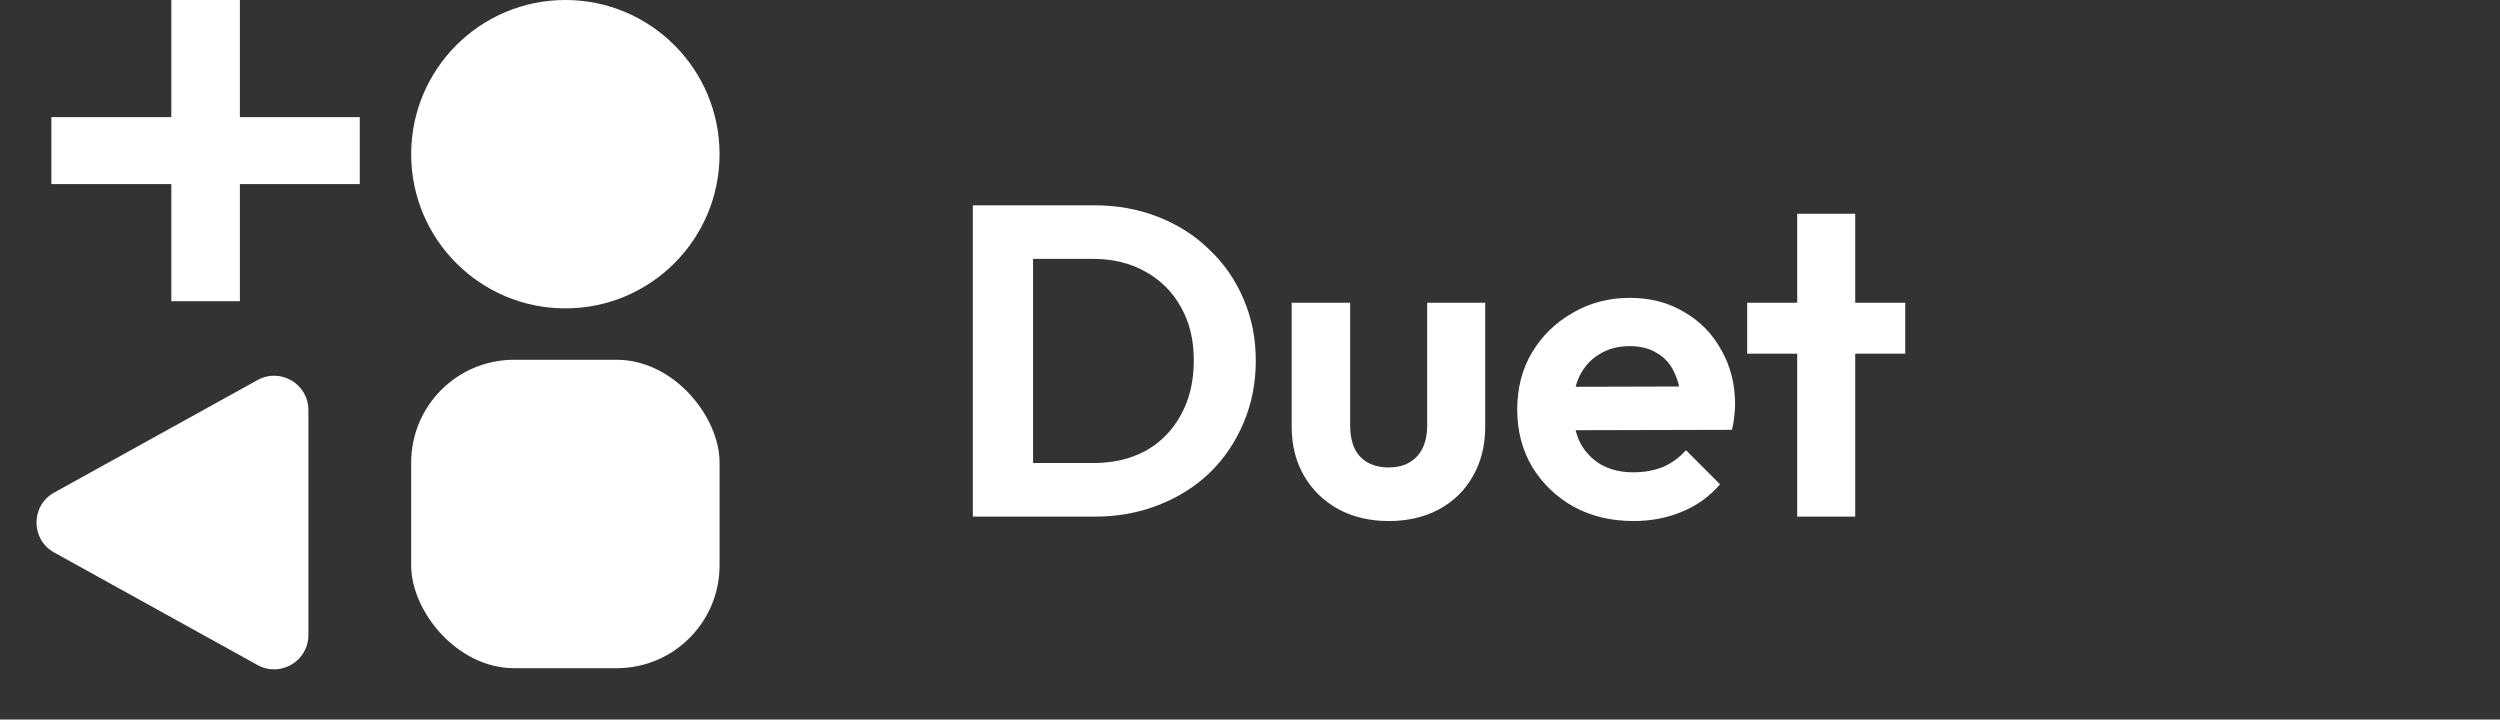 <svg width="271" height="78" viewBox="0 0 271 78" fill="none" xmlns="http://www.w3.org/2000/svg">
<rect x="0" y="0" width="271" height="78" fill="#333333" stroke="none"/>
<path d="M109.92 56V50.192H118.512C120.688 50.192 122.592 49.744 124.224 48.848C125.856 47.92 127.12 46.624 128.016 44.96C128.944 43.296 129.408 41.328 129.408 39.056C129.408 36.848 128.944 34.928 128.016 33.296C127.088 31.632 125.808 30.352 124.176 29.456C122.544 28.528 120.656 28.064 118.512 28.064H109.776V22.256H118.608C121.104 22.256 123.408 22.672 125.52 23.504C127.664 24.336 129.52 25.52 131.088 27.056C132.688 28.56 133.92 30.336 134.784 32.384C135.68 34.432 136.128 36.672 136.128 39.104C136.128 41.536 135.68 43.792 134.784 45.872C133.92 47.92 132.704 49.712 131.136 51.248C129.568 52.752 127.712 53.92 125.568 54.752C123.456 55.584 121.168 56 118.704 56H109.92ZM105.456 56V22.256H111.984V56H105.456ZM150.531 56.48C148.483 56.48 146.659 56.048 145.059 55.184C143.491 54.32 142.259 53.12 141.363 51.584C140.467 50.048 140.019 48.272 140.019 46.256V32.816H146.355V46.112C146.355 47.072 146.515 47.904 146.835 48.608C147.155 49.28 147.635 49.792 148.275 50.144C148.915 50.496 149.667 50.672 150.531 50.672C151.843 50.672 152.867 50.272 153.603 49.472C154.339 48.672 154.707 47.552 154.707 46.112V32.816H160.995V46.256C160.995 48.304 160.547 50.096 159.651 51.632C158.787 53.168 157.555 54.368 155.955 55.232C154.387 56.064 152.579 56.48 150.531 56.48ZM177.091 56.48C174.659 56.48 172.499 55.968 170.611 54.944C168.723 53.888 167.219 52.448 166.099 50.624C165.011 48.8 164.467 46.72 164.467 44.384C164.467 42.08 164.995 40.032 166.051 38.24C167.139 36.416 168.611 34.976 170.467 33.92C172.323 32.832 174.387 32.288 176.659 32.288C178.899 32.288 180.867 32.8 182.563 33.824C184.291 34.816 185.635 36.192 186.595 37.952C187.587 39.68 188.083 41.648 188.083 43.856C188.083 44.272 188.051 44.704 187.987 45.152C187.955 45.568 187.875 46.048 187.747 46.592L168.259 46.64V41.936L184.819 41.888L182.275 43.856C182.211 42.48 181.955 41.328 181.507 40.4C181.091 39.472 180.467 38.768 179.635 38.288C178.835 37.776 177.843 37.52 176.659 37.52C175.411 37.52 174.323 37.808 173.395 38.384C172.467 38.928 171.747 39.712 171.235 40.736C170.755 41.728 170.515 42.912 170.515 44.288C170.515 45.696 170.771 46.928 171.283 47.984C171.827 49.008 172.595 49.808 173.587 50.384C174.579 50.928 175.731 51.2 177.043 51.2C178.227 51.2 179.299 51.008 180.259 50.624C181.219 50.208 182.051 49.6 182.755 48.8L186.451 52.496C185.331 53.808 183.955 54.8 182.323 55.472C180.723 56.144 178.979 56.48 177.091 56.48ZM194.817 56V23.168H201.105V56H194.817ZM189.393 38.336V32.816H206.529V38.336H189.393Z" fill="white"/>
<circle cx="61.286" cy="16.714" r="16.714" fill="white"/>
<path d="M5.874 59.893C3.319 58.479 3.319 54.806 5.874 53.393L27.916 41.197C30.392 39.827 33.429 41.618 33.429 44.447L33.429 68.839C33.429 71.668 30.392 73.458 27.916 72.089L5.874 59.893Z" fill="white"/>
<rect x="44.572" y="39" width="33.429" height="33.429" rx="11.143" fill="white"/>
<rect x="18.572" width="7.429" height="32.651" fill="white"/>
<rect x="39" y="12.698" width="7.256" height="33.429" transform="rotate(90 39 12.698)" fill="white"/>
</svg>
